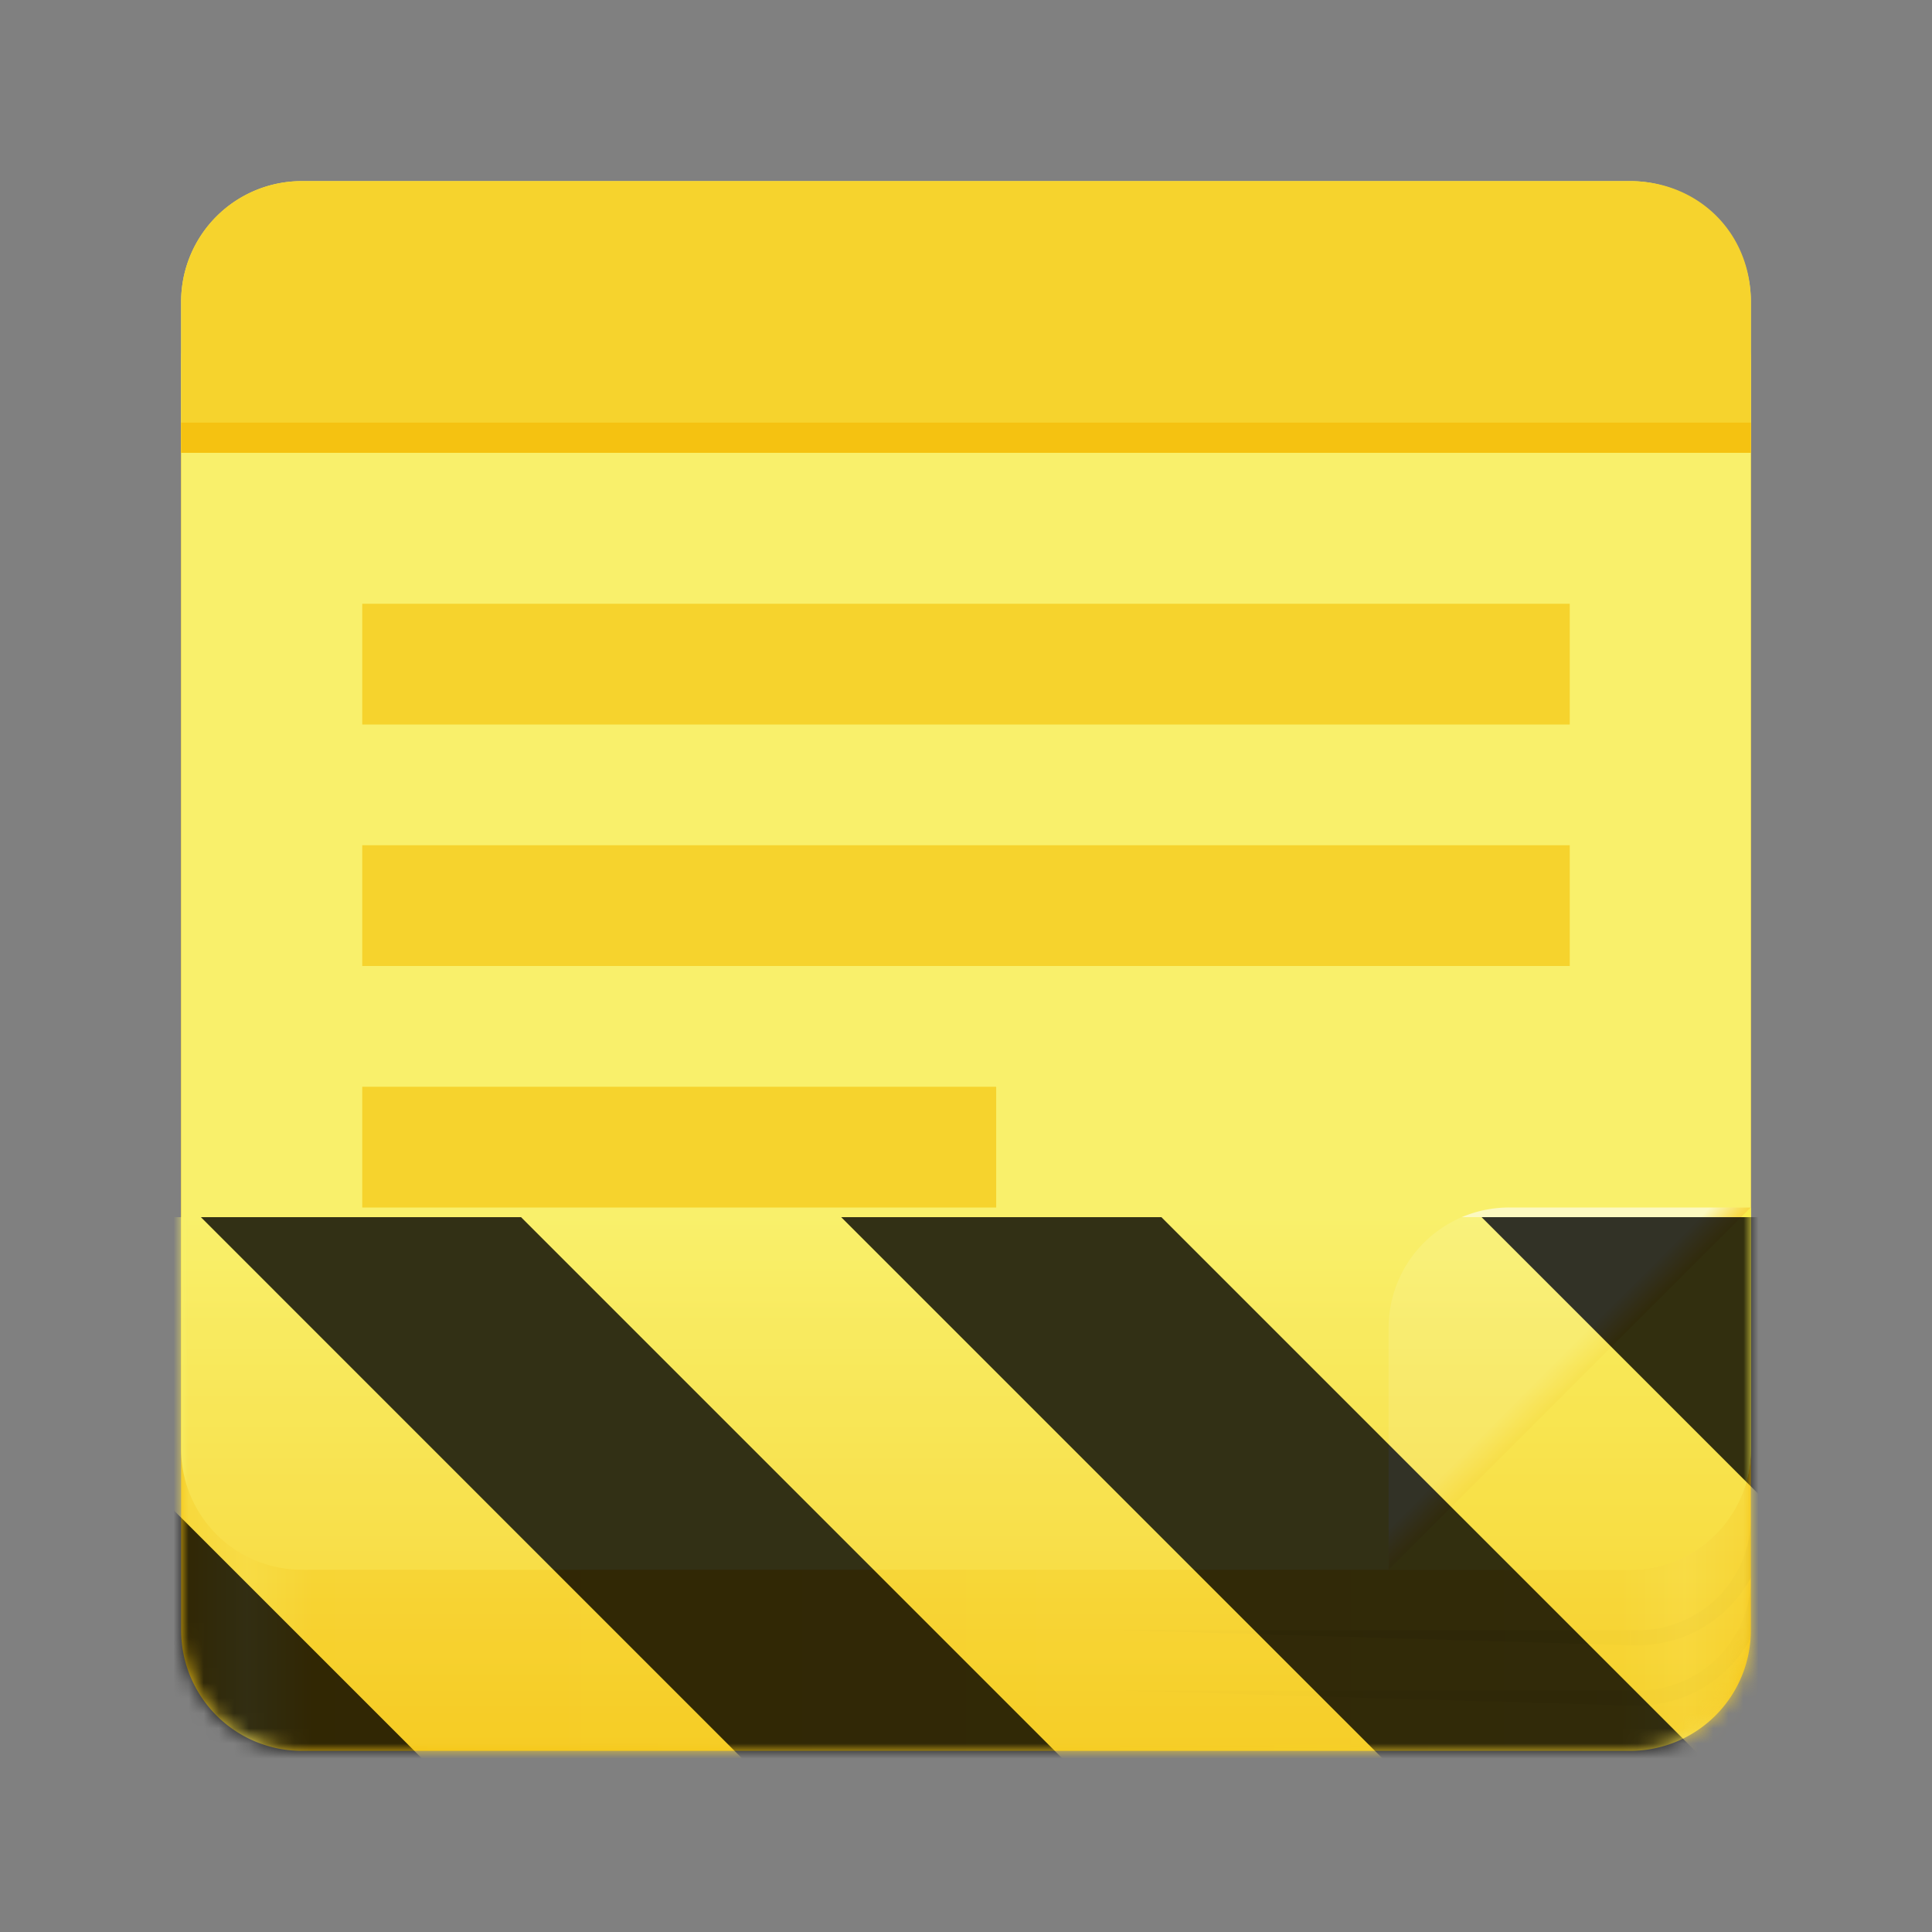 <svg xmlns="http://www.w3.org/2000/svg" xmlns:xlink="http://www.w3.org/1999/xlink" width="128" height="128"><rect width="100%" height="100%" fill="#808080" stroke="none"/><defs><clipPath id="j"><path d="M0 0h128v128H0z"/></clipPath><clipPath id="a"><path d="M0 0h128v128H0z"/></clipPath><clipPath id="d"><path d="M0 0h128v128H0z"/></clipPath><clipPath id="h"><path d="M0 0h128v128H0z"/></clipPath><g id="g" clip-path="url(#d)" filter="url(#e)"><use xlink:href="#f"/></g><g id="f" clip-path="url(#a)"><path d="M20 16h88a8 8 0 018 8v84a8 8 0 01-8 8H20a8 8 0 01-8-8V24a8 8 0 018-8zm0 0" fill="url(#b)"/><path d="M20 12h88a8 8 0 018 8v76a8 8 0 01-8 8H20a8 8 0 01-8-8V20a8 8 0 018-8zm0 0" fill="#f9f06b"/><path d="M116 80l-24 24h16c4.434 0 8-3.566 8-8zm0 0" fill="#f8ed4a"/><path d="M100 80a7.98 7.98 0 00-8 8v16l24-24zm0 0" fill="url(#c)"/><path d="M116 100.656a7.465 7.465 0 01-7.492 7.344h-.5v1h.5a8.49 8.49 0 007.492-4.48zM74 108l34 1v-1zm0 0" fill-opacity=".059"/><path d="M116 104.656a7.465 7.465 0 01-7.492 7.344h-.5v1h.5a8.486 8.486 0 007.46-4.426c.016-.191.032-.383.032-.574zM74 112l34 1v-1zm0 0" fill-opacity=".043"/><path d="M24 40h80v8H24zm0 0M24 56h80v8H24zm0 0M24 72h42v8H24zm0 0M20 12a7.98 7.98 0 00-8 8v10h104V20c0-4.66-3.566-8-8-8zm0 0" fill="#f6d32d"/><path d="M12 28h104v2H12zm0 0" fill="#f5c211"/></g><g id="k" clip-path="url(#h)"><path d="M128 80.64V128H0V80.64zm0 0" fill="url(#i)"/><path d="M13.309 80.64L60.664 128H81.88l-47.36-47.36zm42.421 0L103.094 128h21.215L76.945 80.64zm42.43 0L128 110.48V89.27l-8.629-8.63zM0 88.548v21.215L18.238 128h21.215zm0 0"/></g><g id="o" clip-path="url(#j)"><use xlink:href="#k" mask="url(#l)"/></g><linearGradient id="i" gradientUnits="userSpaceOnUse" x1="300" y1="235" x2="428" y2="235" gradientTransform="matrix(0 .37 -.985 0 295.385 -30.36)"><stop offset="0" stop-color="#f9f06b"/><stop offset="1" stop-color="#f5c211"/></linearGradient><linearGradient id="b" gradientUnits="userSpaceOnUse" x1="461.963" y1="204" x2="45.963" y2="204" gradientTransform="matrix(.25 0 0 .25 .51 53)"><stop offset="0" stop-color="#f5c211"/><stop offset=".042" stop-color="#f8e45c"/><stop offset=".083" stop-color="#f6d32d"/><stop offset=".917" stop-color="#f5c211"/><stop offset=".958" stop-color="#f8e45c"/><stop offset="1" stop-color="#f5c211"/></linearGradient><linearGradient id="m" gradientUnits="userSpaceOnUse" x1="461.963" y1="204" x2="45.963" y2="204" gradientTransform="matrix(.25 0 0 .25 .51 53)"><stop offset="0" stop-color="#f5c211"/><stop offset=".042" stop-color="#f8e45c"/><stop offset=".083" stop-color="#f6d32d"/><stop offset=".917" stop-color="#f5c211"/><stop offset=".958" stop-color="#f8e45c"/><stop offset="1" stop-color="#f5c211"/></linearGradient><radialGradient id="n" gradientUnits="userSpaceOnUse" cx="405" cy="151" fx="405" fy="151" r="48" gradientTransform="matrix(1.46 -1.46 .03 .03 -490.52 677.58)"><stop offset="0" stop-color="#f6d32d"/><stop offset="1" stop-color="#fcf9c0"/></radialGradient><radialGradient id="c" gradientUnits="userSpaceOnUse" cx="405" cy="151" fx="405" fy="151" r="48" gradientTransform="matrix(1.46 -1.46 .03 .03 -490.52 677.58)"><stop offset="0" stop-color="#f6d32d"/><stop offset="1" stop-color="#fcf9c0"/></radialGradient><mask id="p"><use xlink:href="#g"/></mask><mask id="l"><g filter="url(#e)"><path fill-opacity=".8" d="M0 0h128v128H0z"/></g></mask><filter id="e" filterUnits="objectBoundingBox" x="0%" y="0%" width="100%" height="100%"><feColorMatrix in="SourceGraphic" values="0 0 0 0 1 0 0 0 0 1 0 0 0 0 1 0 0 0 1 0"/></filter></defs><path d="M20 16h88a8 8 0 018 8v84a8 8 0 01-8 8H20a8 8 0 01-8-8V24a8 8 0 018-8zm0 0" fill="url(#m)"/><path d="M20 12h88a8 8 0 018 8v76a8 8 0 01-8 8H20a8 8 0 01-8-8V20a8 8 0 018-8zm0 0" fill="#f9f06b"/><path d="M116 80l-24 24h16c4.434 0 8-3.566 8-8zm0 0" fill="#f8ed4a"/><path d="M100 80a7.98 7.98 0 00-8 8v16l24-24zm0 0" fill="url(#n)"/><path d="M116 100.656a7.465 7.465 0 01-7.492 7.344h-.5v1h.5a8.49 8.49 0 007.492-4.48zM74 108l34 1v-1zm0 0" fill-opacity=".059"/><path d="M116 104.656a7.465 7.465 0 01-7.492 7.344h-.5v1h.5a8.486 8.486 0 007.46-4.426c.016-.191.032-.383.032-.574zM74 112l34 1v-1zm0 0" fill-opacity=".043"/><path d="M24 40h80v8H24zm0 0M24 56h80v8H24zm0 0M24 72h42v8H24zm0 0M20 12a7.98 7.98 0 00-8 8v10h104V20c0-4.66-3.566-8-8-8zm0 0" fill="#f6d32d"/><path d="M12 28h104v2H12zm0 0" fill="#f5c211"/><use xlink:href="#o" mask="url(#p)"/></svg>